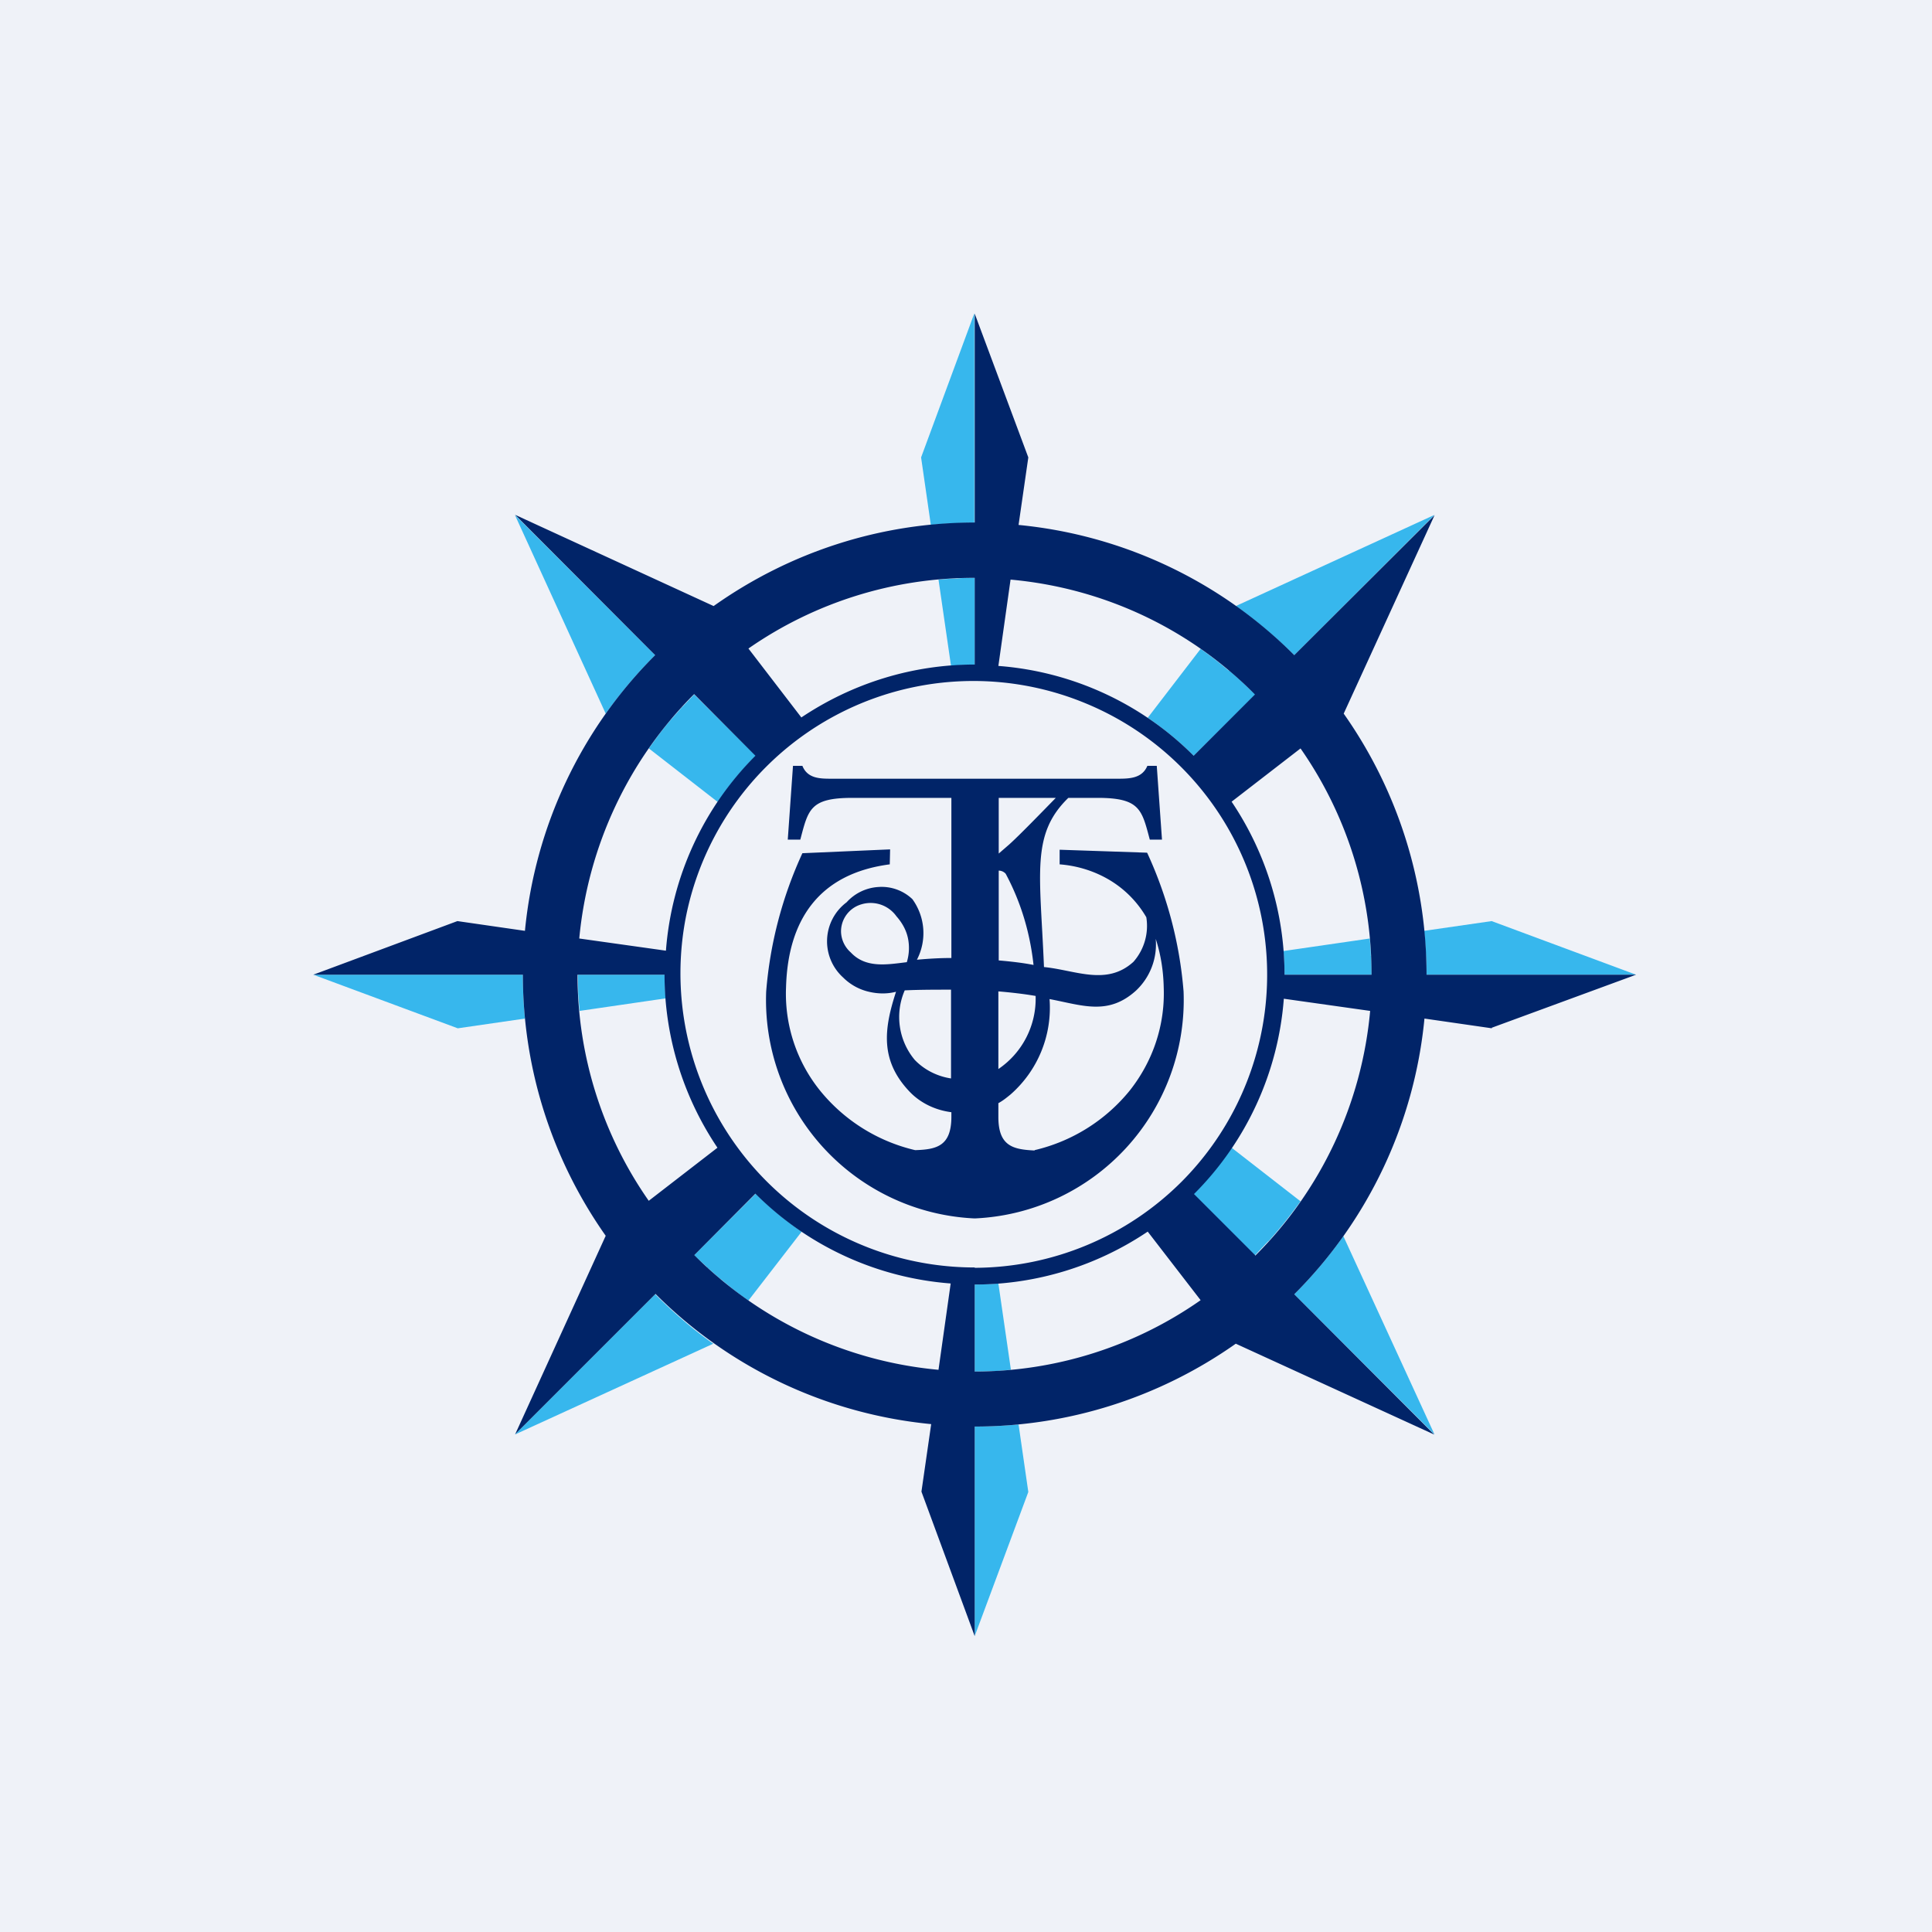<?xml version="1.0" encoding="UTF-8"?>
<!-- generated by Finnhub -->
<svg viewBox="0 0 55.5 55.5" xmlns="http://www.w3.org/2000/svg">
<path d="M 0,0 H 55.5 V 55.5 H 0 Z" fill="rgb(239, 242, 248)"/>
<path d="M 32.95,24.495 L 30.44,24.41 V 24.83 C 30.96,24.87 31.46,25.03 31.89,25.29 A 3,3 0 0,1 32.93,26.35 A 1.56,1.56 0 0,1 32.56,27.63 C 31.79,28.33 30.9,27.87 29.99,27.78 C 29.88,25.08 29.61,23.97 30.69,22.92 H 31.53 C 32.75,22.92 32.8,23.26 33.03,24.12 H 33.38 L 33.23,22 H 32.96 C 32.81,22.36 32.45,22.37 32.11,22.37 H 23.9 C 23.56,22.37 23.2,22.37 23.05,22 H 22.78 L 22.63,24.12 H 22.99 C 23.22,23.25 23.27,22.92 24.49,22.92 H 27.33 V 27.52 C 27,27.52 26.67,27.54 26.34,27.57 A 1.66,1.66 0 0,0 26.21,25.83 A 1.28,1.28 0 0,0 25.24,25.48 A 1.34,1.34 0 0,0 24.32,25.92 A 1.4,1.4 0 0,0 24.22,28.08 C 24.41,28.27 24.65,28.41 24.92,28.48 C 25.19,28.55 25.47,28.56 25.74,28.49 C 25.39,29.56 25.28,30.46 26.12,31.35 C 26.43,31.68 26.86,31.89 27.33,31.95 V 32.08 C 27.33,32.93 26.9,33.02 26.29,33.04 A 4.98,4.98 0 0,1 23.55,31.32 A 4.43,4.43 0 0,1 22.58,28.37 C 22.63,26.47 23.49,25.1 25.56,24.83 L 25.57,24.4 L 23.05,24.51 C 22.47,25.77 22.12,27.11 22.01,28.48 A 6.28,6.28 0 0,0 27.97,35 H 28.03 A 6.28,6.28 0 0,0 34,28.48 C 33.89,27.11 33.54,25.77 32.96,24.51 M 30.33,22.92 C 29.91,23.35 29.27,24.01 28.99,24.26 L 28.69,24.52 V 22.92 H 30.33 Z M 28.69,28.48 C 29.04,28.51 29.4,28.55 29.75,28.61 A 2.44,2.44 0 0,1 28.68,30.71 V 28.48 Z M 28.69,25.01 A 0.27,0.27 0 0,1 28.89,25.1 C 29.33,25.92 29.59,26.8 29.69,27.72 C 29.39,27.66 29.04,27.62 28.69,27.59 V 25 Z M 24.44,27.36 A 0.82,0.82 0 0,1 24.16,26.77 A 0.81,0.81 0 0,1 24.74,25.98 A 0.91,0.91 0 0,1 25.48,26.07 C 25.58,26.13 25.68,26.22 25.75,26.32 C 25.91,26.5 26.03,26.71 26.08,26.94 C 26.13,27.17 26.12,27.41 26.05,27.64 C 25.48,27.71 24.87,27.82 24.44,27.36 M 26.28,30.45 A 1.92,1.92 0 0,1 25.99,28.45 C 26.41,28.43 26.86,28.43 27.32,28.43 V 30.98 C 26.92,30.92 26.55,30.73 26.28,30.45 Z M 29.72,33.05 C 29.11,33.02 28.68,32.93 28.68,32.09 V 31.69 C 28.81,31.62 28.92,31.53 29.03,31.44 A 3.31,3.31 0 0,0 30.15,28.7 C 31.1,28.88 31.83,29.18 32.63,28.46 A 1.82,1.82 0 0,0 33.2,26.97 C 33.35,27.43 33.42,27.9 33.43,28.37 C 33.47,29.43 33.13,30.47 32.46,31.32 A 4.98,4.98 0 0,1 29.72,33.04" fill="rgb(1, 36, 104)"/>
<path d="M 27.99,15.005 V 9 L 26.46,13.14 L 26.74,15.08 C 27.15,15.04 27.57,15.02 28,15.02 M 27.46,16.62 C 27.29,16.62 27.12,16.64 26.96,16.65 L 27.32,19.13 C 27.54,19.11 27.77,19.1 28,19.1 V 16.6 C 27.83,16.6 27.65,16.6 27.49,16.62 H 27.46 M 37.18,18.82 L 41.21,14.79 L 35.5,17.41 C 36.1,17.83 36.66,18.31 37.18,18.82 Z M 35.65,19.56 L 35.31,19.26 H 35.29 A 11.2,11.2 0 0,0 34.49,18.64 L 32.97,20.62 C 33.44,20.94 33.89,21.31 34.29,21.71 L 36.06,19.95 L 35.69,19.6 L 35.65,19.56 M 40.98,28 H 47 L 42.85,26.46 L 40.91,26.74 C 40.95,27.16 40.98,27.58 40.98,28 M 39.38,27.46 C 39.38,27.29 39.36,27.13 39.35,26.96 L 36.87,27.32 C 36.89,27.55 36.9,27.77 36.9,28 H 39.4 A 10.43,10.43 0 0,0 39.39,27.46 M 37.18,37.18 L 41.21,41.21 L 38.59,35.51 A 13,13 0 0,1 37.18,37.18 Z M 36.44,35.66 L 36.74,35.31 C 36.96,35.05 37.16,34.78 37.36,34.51 L 35.38,32.97 C 35.06,33.44 34.69,33.89 34.28,34.29 L 36.05,36.06 L 36.4,35.69 L 36.44,35.65 M 28,40.98 V 47 L 29.54,42.86 L 29.26,40.92 C 28.84,40.96 28.42,40.98 28,40.98 Z M 28.54,39.39 L 29.04,39.35 L 28.68,36.87 C 28.45,36.89 28.23,36.9 28,36.9 V 39.4 L 28.51,39.39 H 28.54 M 18.82,37.18 L 14.79,41.21 L 20.49,38.6 C 19.89,38.18 19.34,37.7 18.82,37.18 Z M 20.35,36.44 L 20.69,36.74 H 20.7 C 20.96,36.96 21.22,37.17 21.5,37.36 L 23.03,35.38 A 8.84,8.84 0 0,1 21.71,34.29 L 19.94,36.06 L 20.31,36.4 C 20.31,36.42 20.33,36.43 20.35,36.44 Z M 15.02,28 H 9 L 13.15,29.54 L 15.08,29.26 C 15.04,28.85 15.02,28.43 15.02,28 M 19.1,28 H 16.6 L 16.61,28.52 V 28.55 L 16.65,29.04 L 19.12,28.68 A 8.9,8.9 0 0,1 19.1,28 M 18.82,18.82 L 14.79,14.79 L 17.4,20.5 C 17.83,19.9 18.3,19.34 18.82,18.82 Z M 19.6,20.3 L 19.56,20.35 L 19.26,20.69 L 19.25,20.7 C 19.03,20.96 18.83,21.23 18.64,21.5 L 20.62,23.04 C 20.94,22.56 21.3,22.12 21.71,21.71 L 19.94,19.95 L 19.59,20.32" fill="rgb(55, 183, 237)"/>
<path d="M 42.85,29.525 L 47,28 H 40.98 C 40.98,25.32 40.15,22.7 38.6,20.5 L 41.21,14.8 L 37.18,18.82 A 12.94,12.94 0 0,0 29.26,15.08 L 29.54,13.14 L 28,9.01 V 15.01 C 25.31,15.01 22.7,15.85 20.5,17.41 L 14.8,14.79 L 18.82,18.82 A 12.94,12.94 0 0,0 15.08,26.74 L 13.14,26.46 L 9,28 H 15.02 C 15.02,30.69 15.85,33.3 17.4,35.5 L 14.8,41.2 L 18.83,37.17 A 12.94,12.94 0 0,0 26.75,40.91 L 26.47,42.85 L 28,47 V 40.98 C 30.69,40.98 33.3,40.15 35.5,38.6 L 41.2,41.21 L 37.18,37.18 A 12.94,12.94 0 0,0 40.92,29.26 L 42.86,29.54 Z M 36.06,19.94 L 34.29,21.71 A 8.87,8.87 0 0,0 28.68,19.13 L 29.03,16.65 C 31.69,16.89 34.17,18.05 36.05,19.95 M 28,36.41 A 8.45,8.45 0 0,1 19.7,26.36 A 8.42,8.42 0 0,1 31.2,20.21 A 8.43,8.43 0 0,1 33.95,33.94 A 8.45,8.45 0 0,1 28,36.42 Z M 28,16.59 V 19.09 C 26.22,19.09 24.5,19.62 23.02,20.61 L 21.5,18.63 A 11.33,11.33 0 0,1 28,16.6 M 19.94,19.94 L 21.7,21.71 A 8.87,8.87 0 0,0 19.13,27.31 L 16.64,26.96 C 16.89,24.31 18.05,21.83 19.94,19.94 M 18.64,34.5 A 11.34,11.34 0 0,1 16.59,28 H 19.09 C 19.09,29.77 19.62,31.5 20.61,32.97 L 18.63,34.5 Z M 19.94,36.06 L 21.7,34.29 A 8.87,8.87 0 0,0 27.31,36.87 L 26.96,39.35 A 11.37,11.37 0 0,1 19.94,36.05 Z M 28,39.4 V 36.9 C 29.77,36.9 31.5,36.37 32.97,35.38 L 34.49,37.35 A 11.32,11.32 0 0,1 28,39.4 Z M 36.05,36.05 L 34.3,34.3 A 8.87,8.87 0 0,0 36.88,28.69 L 39.36,29.04 A 11.37,11.37 0 0,1 36.06,36.07 M 36.9,28 C 36.9,26.23 36.37,24.5 35.38,23.03 L 37.36,21.5 A 11.33,11.33 0 0,1 39.4,28 H 36.9 Z" fill="rgb(1, 36, 104)"/>
</svg>
